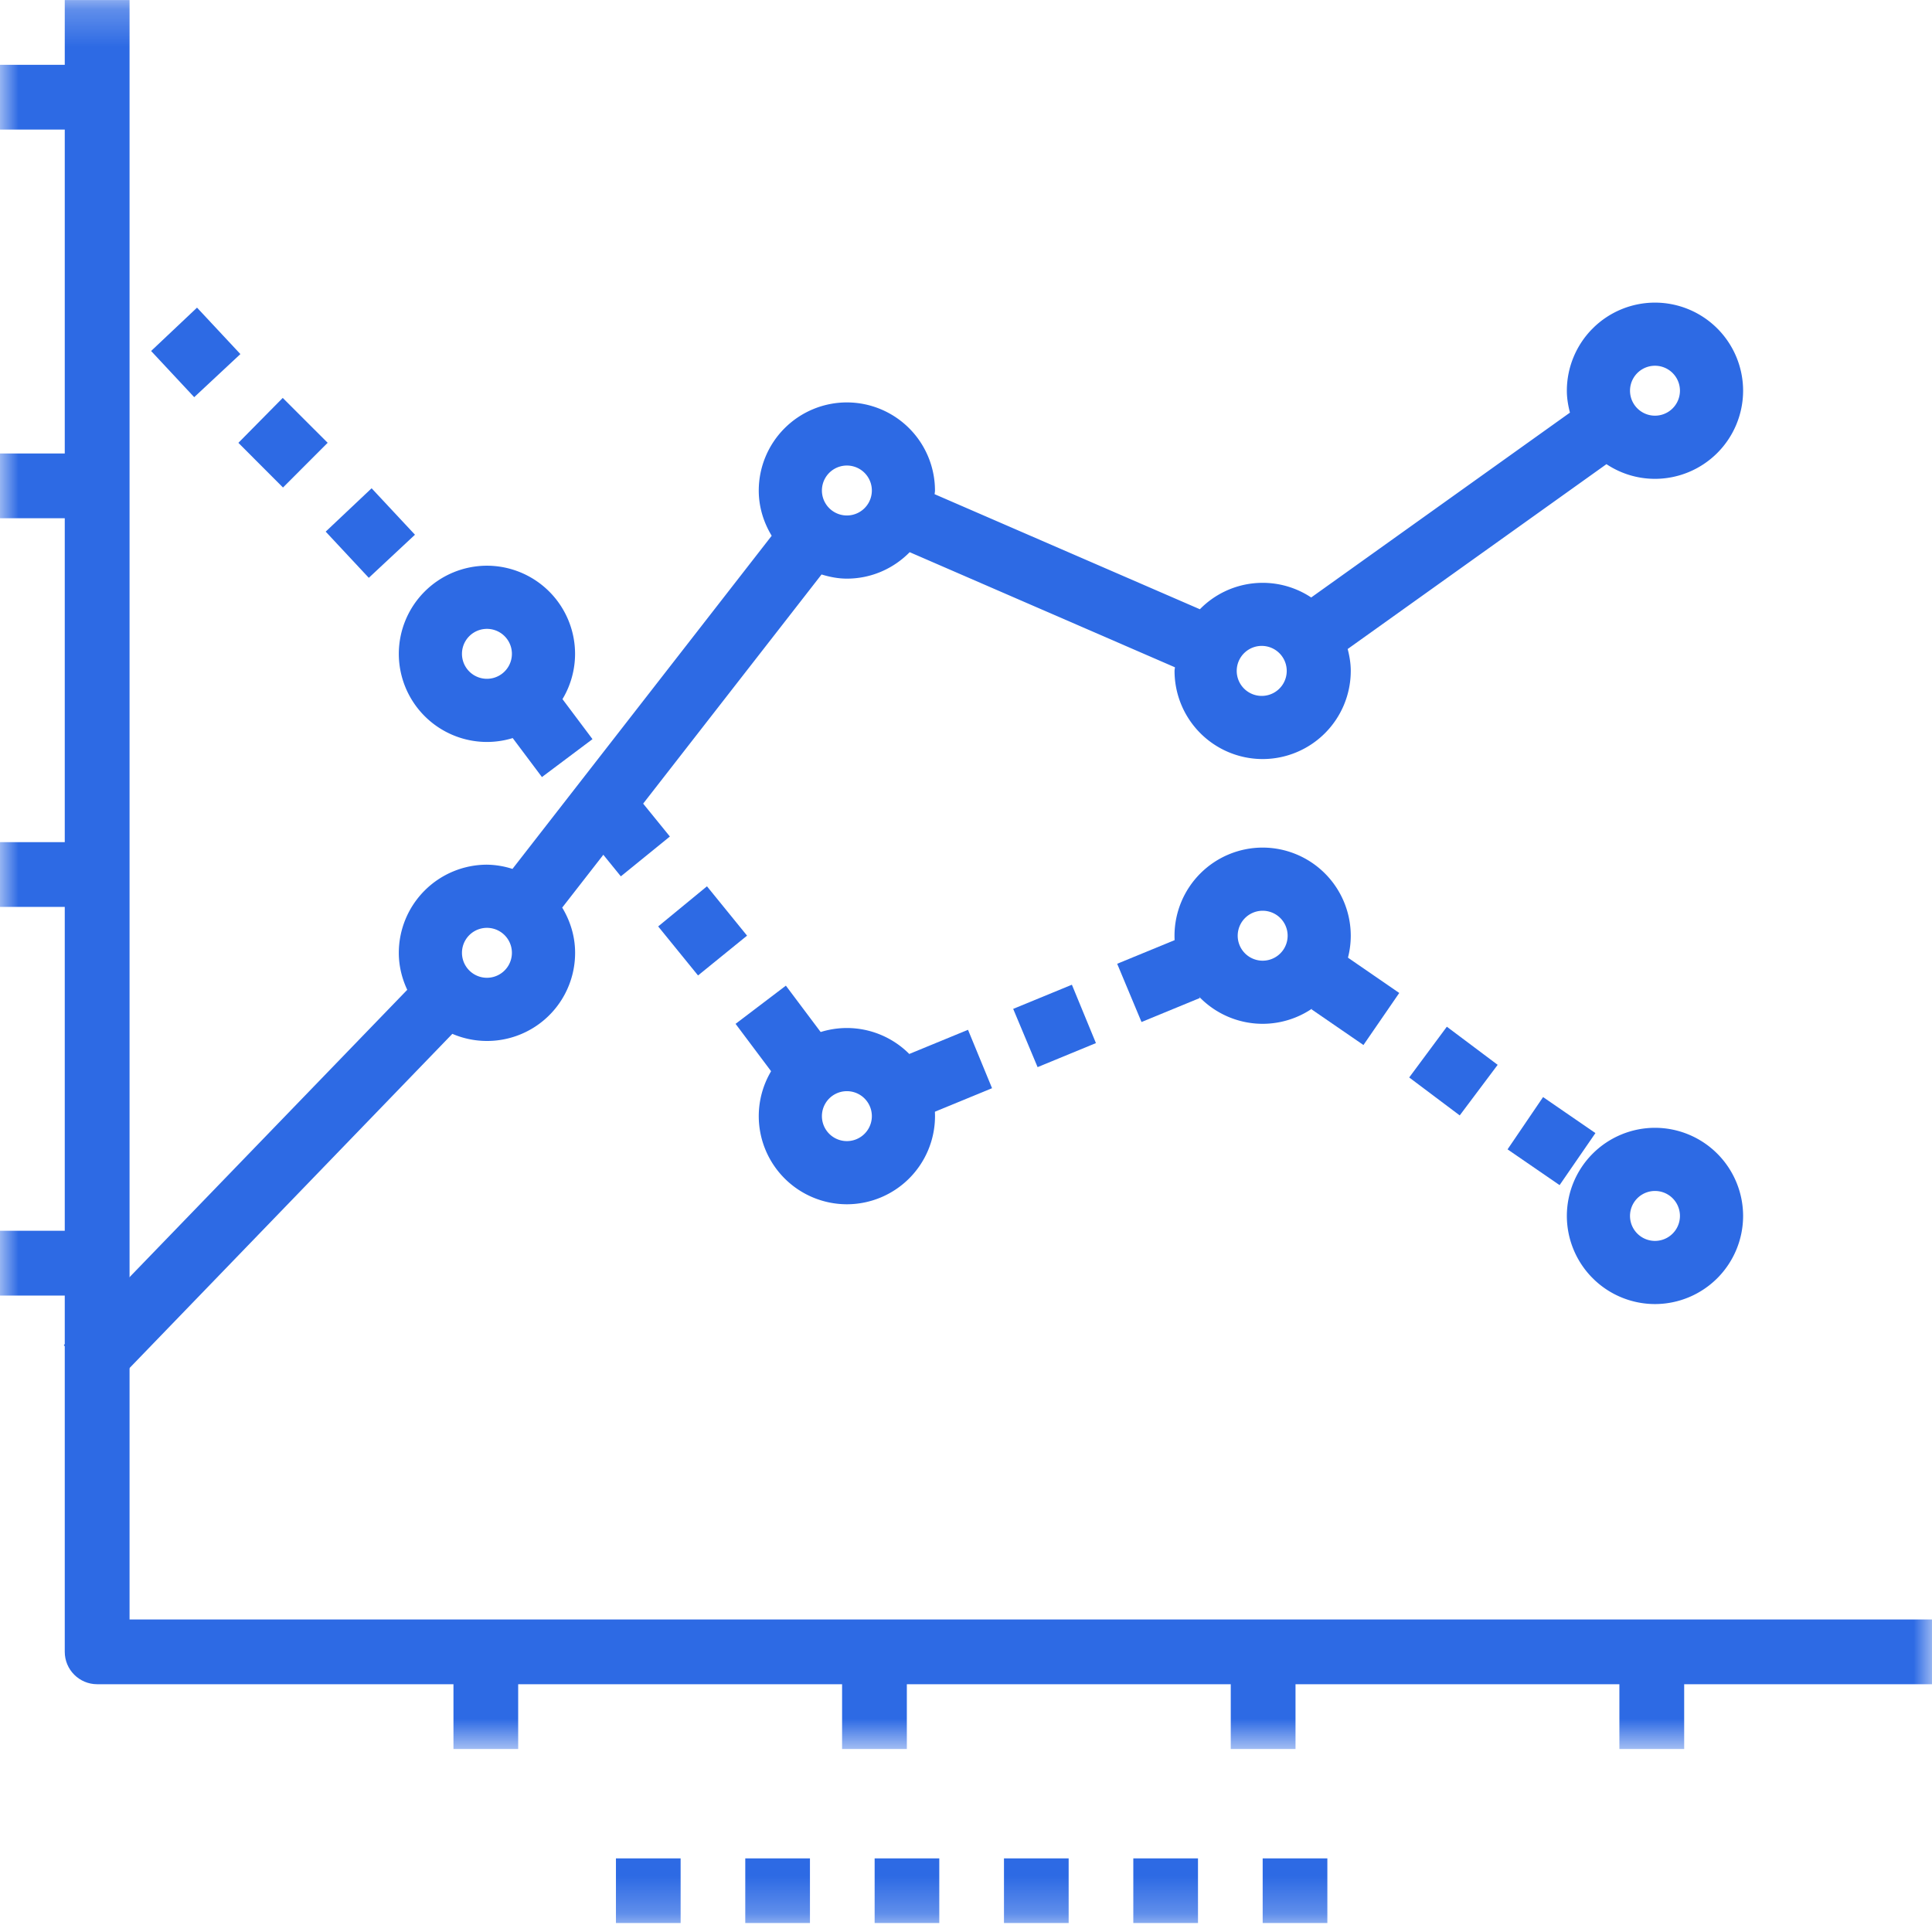 <svg xmlns="http://www.w3.org/2000/svg" xmlns:xlink="http://www.w3.org/1999/xlink" width="52" height="52" viewBox="0 0 52 52">
    <defs>
        <path id="a" d="M0 .242h52v47.073H0z"/>
        <path id="c" d="M0 52.759h52V.999H0z"/>
    </defs>
    <g fill="none" fill-rule="evenodd" transform="translate(0 -1)">
        <g transform="translate(0 .759)">
            <mask id="b" fill="#fff">
                <use xlink:href="#a"/>
            </mask>
            <path fill="#2D6AE4" d="M3.487 26.167V.242H1.743v1.743H0v1.744h1.743v8.717H0v1.743h1.743v8.718H0v1.743h1.743v8.717H0v1.744h1.743V44.7c0 .48.39.872.872.872h9.59v1.743h1.742v-1.743h8.718v1.743h1.743v-1.743h8.718v1.743h1.743v-1.743h8.717v1.743h1.744v-1.743H52v-1.743H3.487V26.167z" mask="url(#b)"/>
        </g>
        <path fill="#2D6AE4" d="M5.227 11.69l-1.16-1.243L5.303 9.28l1.167 1.25-1.243 1.16zm2.39 2.432l-1.201-1.203L7.61 11.71l1.209 1.208-1.202 1.203zm2.309 2.43l-1.16-1.243 1.236-1.167 1.167 1.25-1.243 1.16zm4.66 5.362l-1.02-1.36 1.355-1.028 1.026 1.368-1.36 1.02zm2.124 2.673l-1.072-1.32 1.313-1.08 1.079 1.328-1.32 1.072zm2.078 2.668l-1.073-1.32 1.313-1.08 1.079 1.328-1.32 1.072zm2.03 2.662l-1.02-1.36 1.354-1.028 1.026 1.368-1.36 1.02zM30.724 28.508l-.655-1.568 1.58-.65.646 1.571-1.572.647zm-2.797 1.214l-.657-1.568 1.58-.65.647 1.571-1.57.647zm-2.799 1.214l-.654-1.569 1.58-.65.647 1.572-1.573.647zM36.698 29.127l-1.401-.963.956-1.407 1.408.969-.963 1.4zm2.59 1.894L37.929 30l1.013-1.366 1.368 1.026-1.02 1.36zm2.689 1.877l-1.401-.963.956-1.407 1.409.969-.964 1.4z"/>
        <path fill="#2D6AE4" d="M13.106 17.926a.672.672 0 1 0 0 1.344.672.672 0 0 0 0-1.344m0 3.044a2.375 2.375 0 0 1-2.372-2.372 2.375 2.375 0 0 1 2.372-2.372 2.375 2.375 0 0 1 2.372 2.372 2.375 2.375 0 0 1-2.372 2.372M22.794 30.369a.672.672 0 1 0 0 1.344.672.672 0 0 0 0-1.344m0 3.044a2.375 2.375 0 0 1-2.372-2.372 2.375 2.375 0 0 1 2.372-2.372 2.375 2.375 0 0 1 2.372 2.372 2.375 2.375 0 0 1-2.372 2.372M33.984 25.513a.672.672 0 1 0 .002 1.344.672.672 0 0 0-.002-1.344m0 3.043a2.374 2.374 0 0 1-2.372-2.37 2.375 2.375 0 0 1 2.372-2.373 2.375 2.375 0 0 1 2.372 2.372 2.374 2.374 0 0 1-2.372 2.371M44.544 33.055a.672.672 0 1 0 0 1.344.672.672 0 0 0 0-1.344m0 3.044a2.375 2.375 0 0 1-2.372-2.372 2.375 2.375 0 0 1 2.372-2.372 2.375 2.375 0 0 1 2.372 2.372 2.375 2.375 0 0 1-2.372 2.372"/>
        <mask id="d" fill="#fff">
            <use xlink:href="#c"/>
        </mask>
        <path fill="#2D6AE4" d="M16.578 52.759h1.741v-1.741h-1.741zM20.059 52.759H21.8v-1.741h-1.741zM23.541 52.759h1.74v-1.741h-1.74zM27.022 52.759h1.741v-1.741h-1.741zM30.503 52.759h1.741v-1.741h-1.741zM33.985 52.759h1.741v-1.741h-1.741zM44.544 12.188a.672.672 0 1 1 0-1.344.672.672 0 0 1 0 1.344m-10.56 7.542a.673.673 0 1 1 .003-1.345.673.673 0 0 1-.003 1.345m-11.19-4.856a.672.672 0 1 1 0-1.344.672.672 0 0 1 0 1.344M21.02 15.762a.065.065 0 0 0 .008.009l-.008-.009m-7.914 11.555a.672.672 0 1 1 0-1.344.672.672 0 0 1 0 1.344M44.544 9.145a2.374 2.374 0 0 0-2.372 2.371c0 .205.035.401.083.59l-6.964 4.975a2.363 2.363 0 0 0-2.996.317l-7.14-3.097c.003-.034.01-.065.01-.099a2.374 2.374 0 0 0-2.371-2.371 2.374 2.374 0 0 0-2.372 2.371c0 .447.132.861.348 1.218l-6.977 8.967a2.331 2.331 0 0 0-.686-.114 2.375 2.375 0 0 0-2.373 2.372c0 .357.085.692.227.996l-9.244 9.565 1.223 1.181 9.235-9.561a2.37 2.37 0 0 0 3.304-2.181c0-.447-.132-.86-.347-1.217l6.98-8.966c.218.066.443.112.682.112.663 0 1.262-.275 1.692-.714l-.002.002 7.139 3.098c-.001.033-.01.064-.01.098a2.374 2.374 0 0 0 2.37 2.372 2.374 2.374 0 0 0 2.373-2.372c0-.205-.034-.4-.083-.59l6.965-4.975c.375.249.824.395 1.306.395a2.375 2.375 0 0 0 2.372-2.372 2.374 2.374 0 0 0-2.372-2.371" mask="url(#d)"/>
    </g>
</svg>
